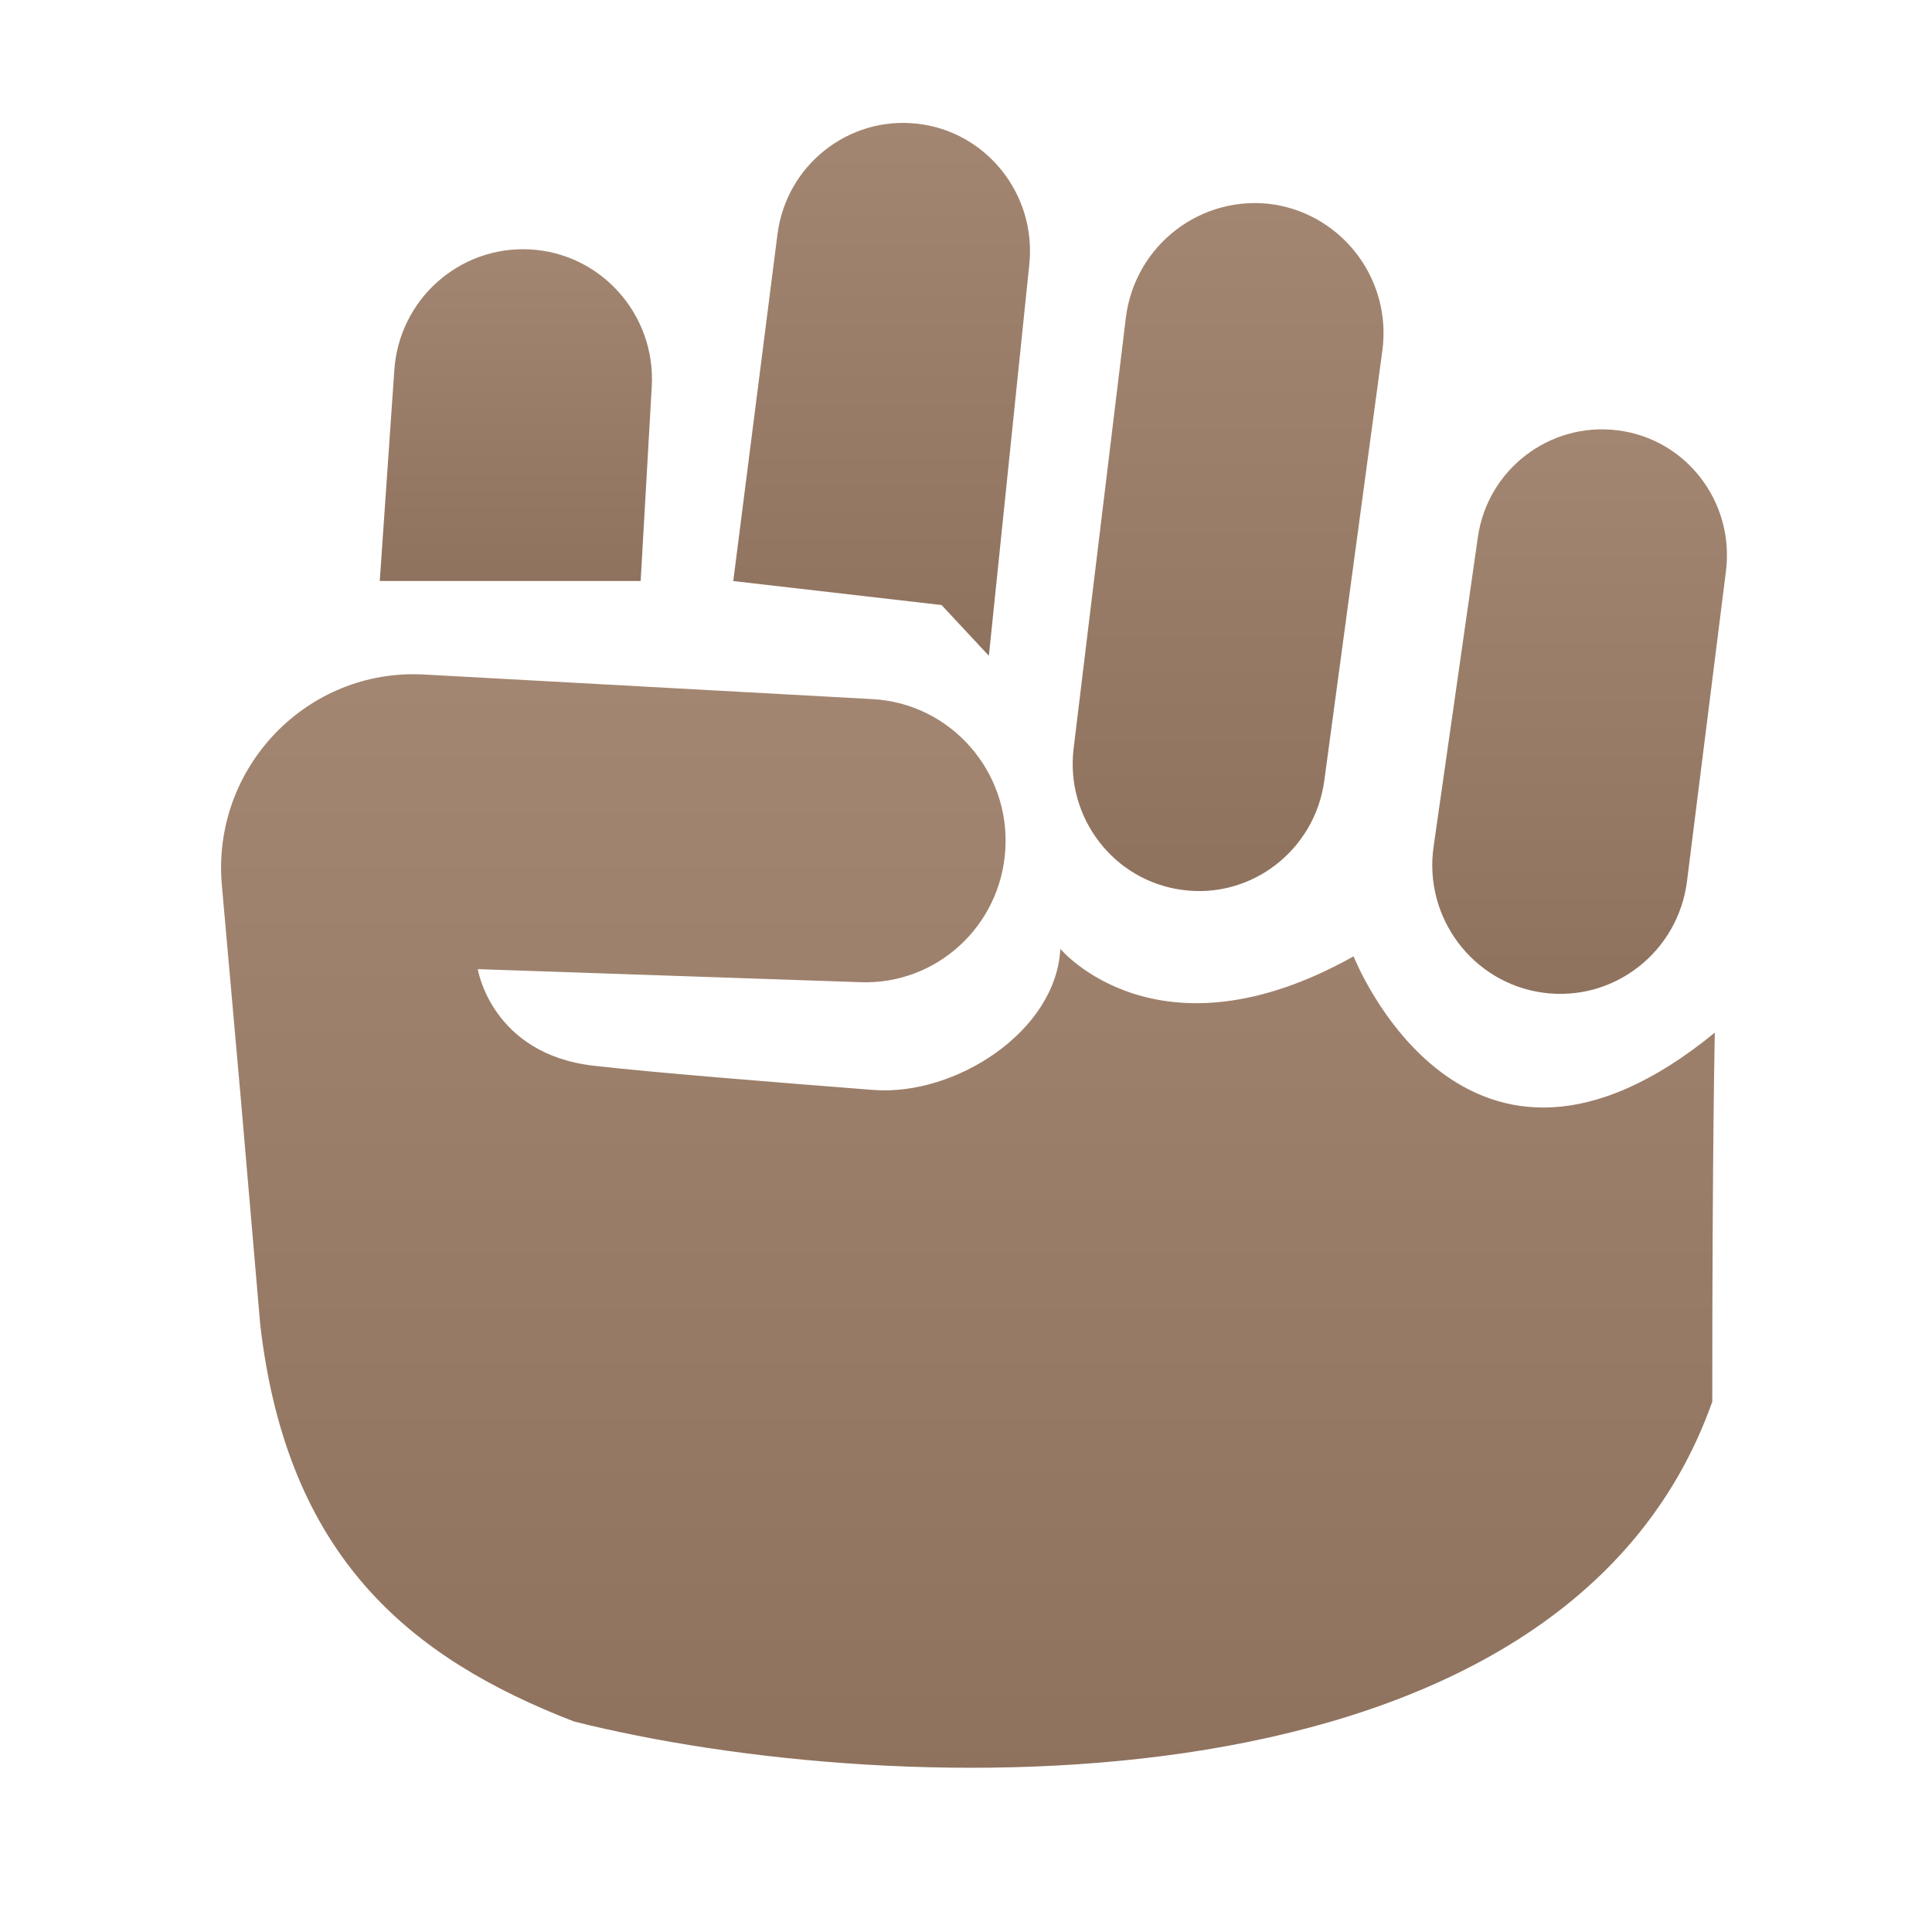 <svg width="37" height="37" viewBox="0 0 37 37" fill="none" xmlns="http://www.w3.org/2000/svg">
<path d="M4.249 16.956L4.616 21.088C4.616 21.088 4.623 21.161 4.984 25.371C5.499 29.82 7.848 31.751 10.991 32.968C17.083 34.501 29.935 34.913 32.792 26.844C32.792 21.84 32.841 19.776 32.841 19.776C28.036 23.706 25.923 18.315 25.923 18.315C22.176 20.415 20.306 18.171 20.306 18.171C20.229 19.752 18.294 20.993 16.731 20.874C14.808 20.725 12.435 20.534 11.363 20.409C9.41 20.182 9.15 18.56 9.15 18.56L16.477 18.81C17.933 18.864 19.164 17.737 19.253 16.27C19.347 14.767 18.205 13.473 16.714 13.389L8.126 12.918C5.883 12.793 4.048 14.701 4.249 16.956Z" fill="url(#paint0_linear)"/>
<path d="M7.273 11.127H12.269L12.482 7.4C12.559 6.022 11.505 4.842 10.138 4.776C8.794 4.71 7.646 5.736 7.552 7.084L7.273 11.127Z" fill="url(#paint1_linear)"/>
<path d="M14.043 11.128L18.032 11.587L18.938 12.559L19.713 5.057C19.849 3.716 18.884 2.511 17.558 2.368C16.245 2.225 15.055 3.167 14.889 4.491L14.043 11.128Z" fill="url(#paint2_linear)"/>
<path d="M21.561 6.088L20.561 14.335C20.401 15.659 21.33 16.87 22.644 17.043C23.964 17.222 25.177 16.285 25.361 14.956L26.473 6.72C26.657 5.372 25.734 4.132 24.402 3.917C23.017 3.709 21.733 4.687 21.561 6.088Z" fill="url(#paint3_linear)"/>
<path d="M28.302 10.293L27.455 16.214C27.26 17.568 28.201 18.826 29.55 19.011C30.9 19.196 32.137 18.236 32.308 16.876L33.054 10.937C33.22 9.613 32.291 8.402 30.977 8.241C29.675 8.08 28.485 8.992 28.302 10.293Z" fill="url(#paint4_linear)"/>
<defs>
<linearGradient id="paint0_linear" x1="18.579" y1="12.913" x2="18.579" y2="34.033" gradientUnits="userSpaceOnUse">
<stop stop-color="#A38671"/>
<stop offset="1" stop-color="#8E725E"/>
</linearGradient>
<linearGradient id="paint1_linear" x1="9.887" y1="4.773" x2="9.887" y2="11.181" gradientUnits="userSpaceOnUse">
<stop stop-color="#A38671"/>
<stop offset="1" stop-color="#8E725E"/>
</linearGradient>
<linearGradient id="paint2_linear" x1="16.892" y1="2.354" x2="16.892" y2="12.646" gradientUnits="userSpaceOnUse">
<stop stop-color="#A38671"/>
<stop offset="1" stop-color="#8E725E"/>
</linearGradient>
<linearGradient id="paint3_linear" x1="23.528" y1="3.889" x2="23.528" y2="17.177" gradientUnits="userSpaceOnUse">
<stop stop-color="#A38671"/>
<stop offset="1" stop-color="#8E725E"/>
</linearGradient>
<linearGradient id="paint4_linear" x1="30.259" y1="8.223" x2="30.259" y2="19.126" gradientUnits="userSpaceOnUse">
<stop stop-color="#A38671"/>
<stop offset="1" stop-color="#8E725E"/>
</linearGradient>
</defs>
</svg>
